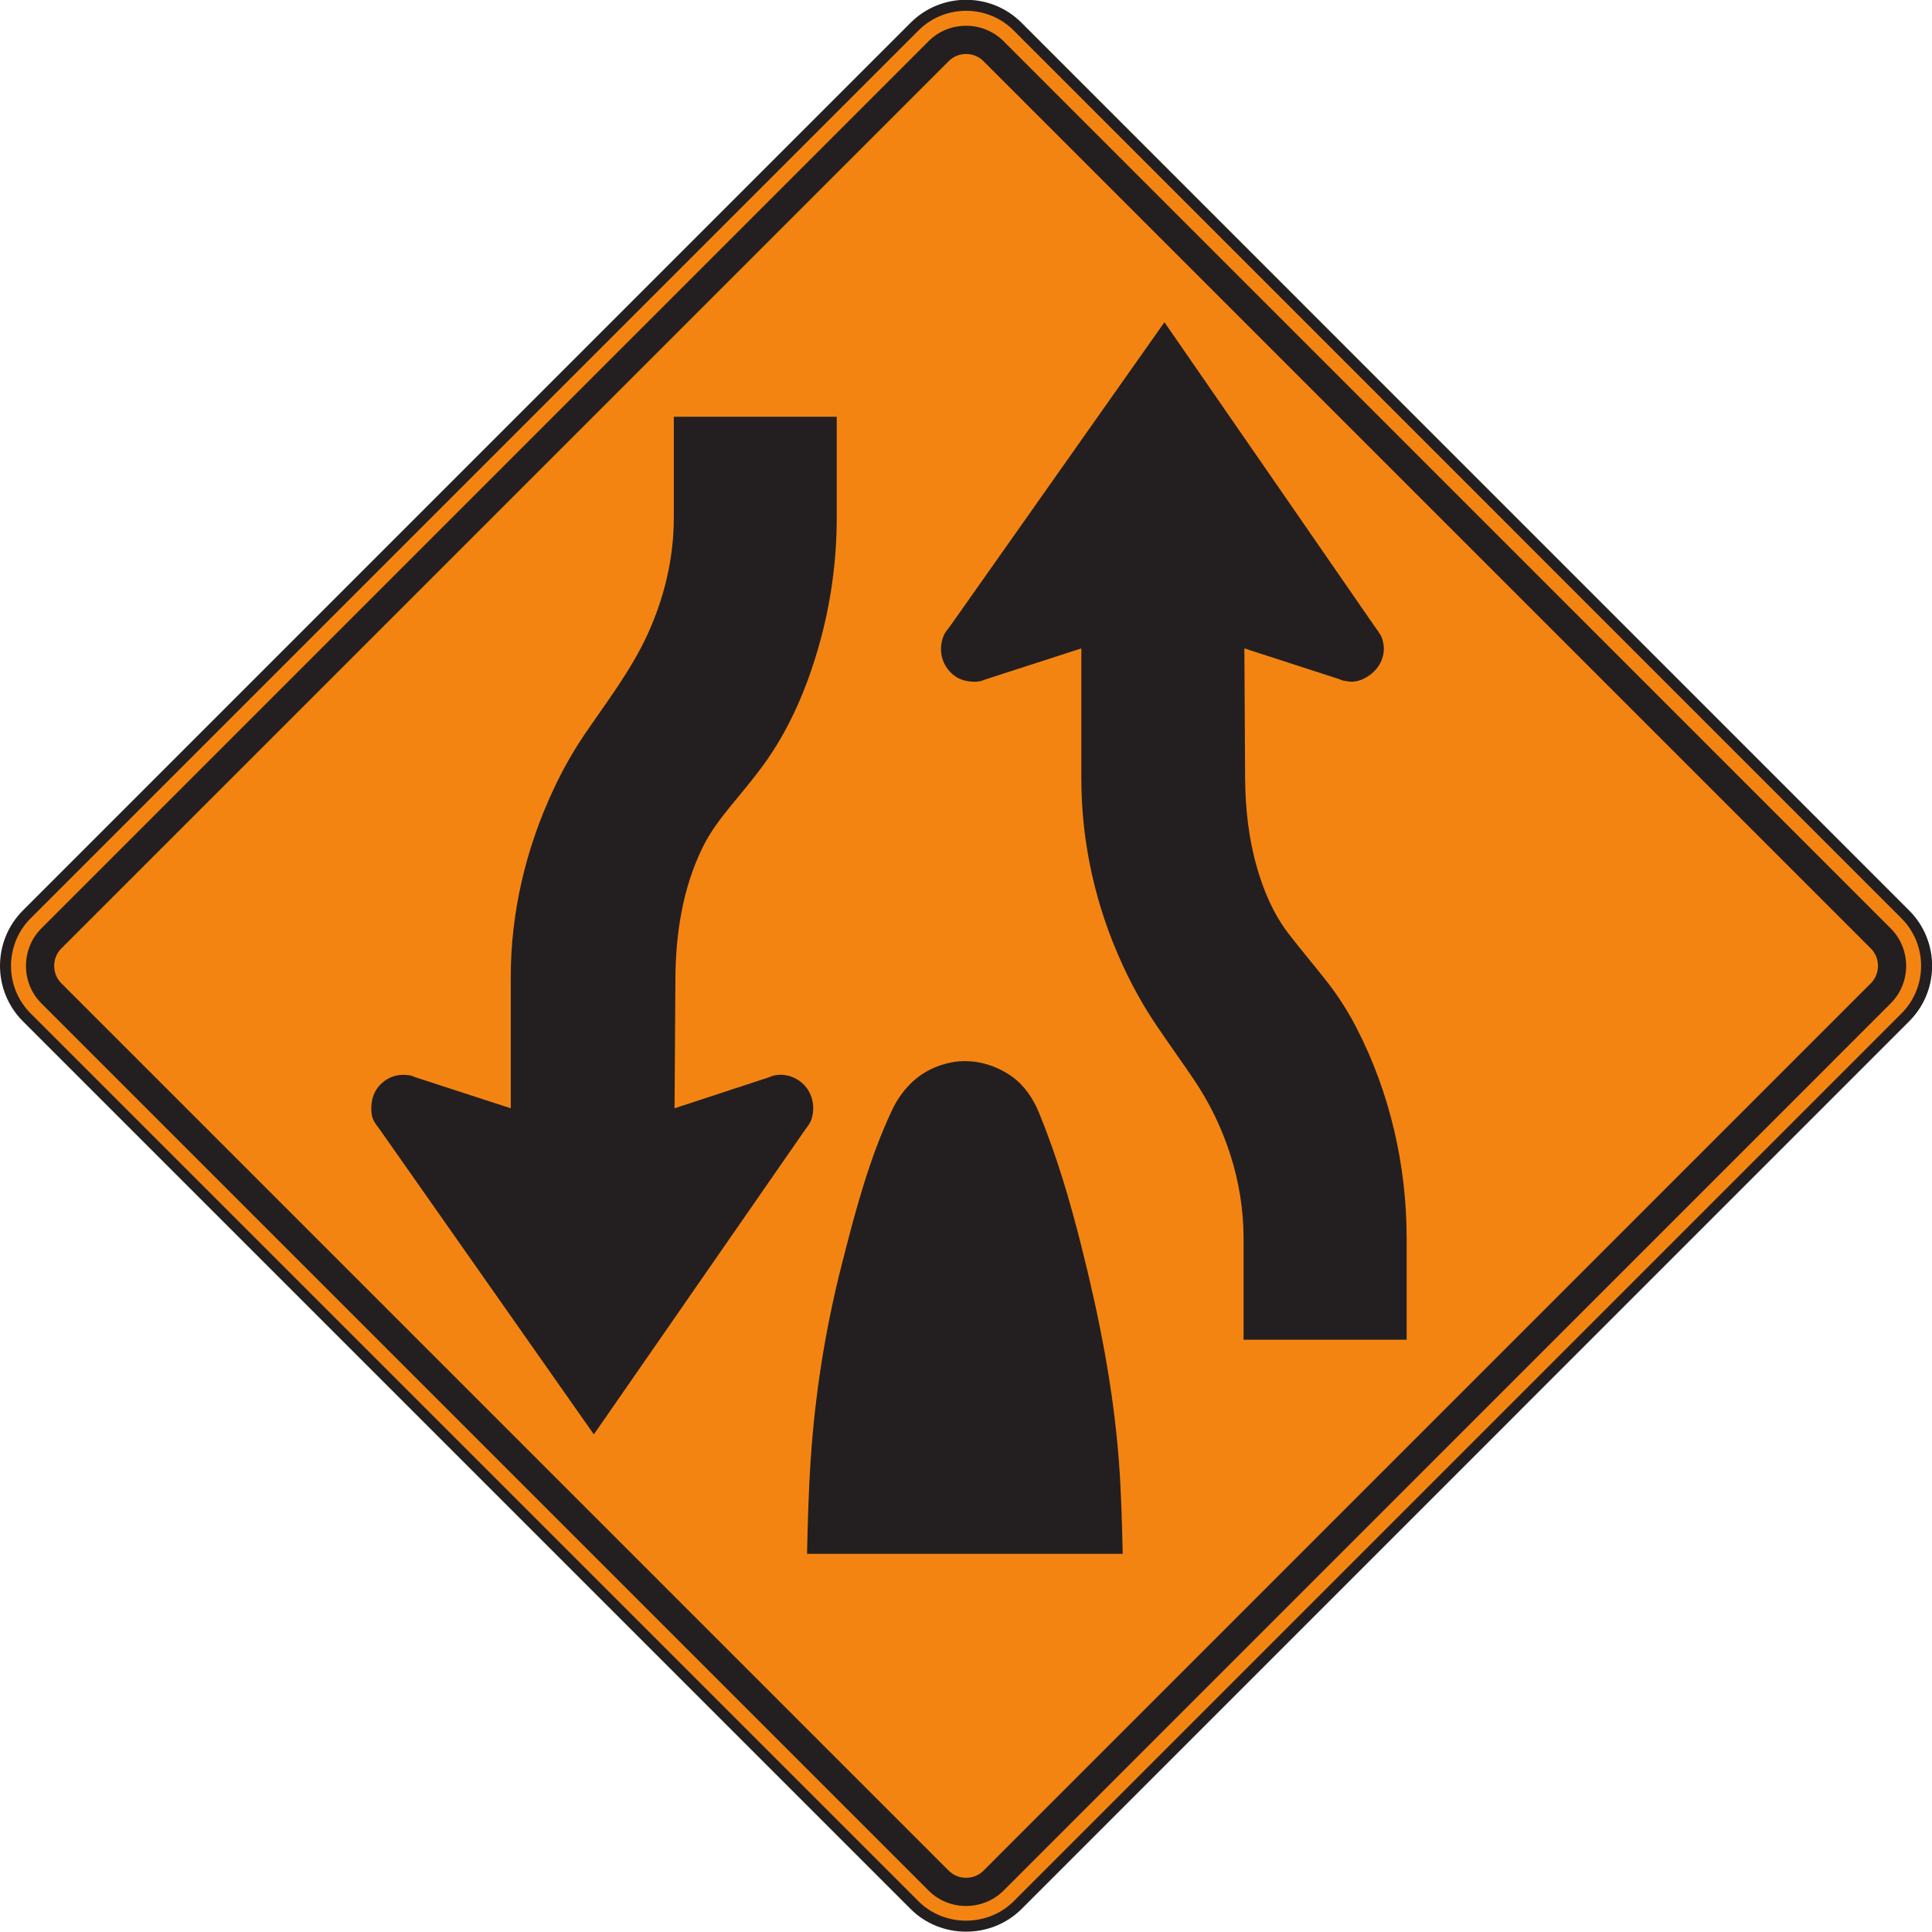 <?xml version="1.0" encoding="UTF-8" standalone="no"?>
<!-- Created with Inkscape (http://www.inkscape.org/) -->

<svg
   xmlns:dc="http://purl.org/dc/elements/1.1/"
   xmlns:cc="http://creativecommons.org/ns#"
   xmlns:rdf="http://www.w3.org/1999/02/22-rdf-syntax-ns#"
   xmlns:svg="http://www.w3.org/2000/svg"
   xmlns="http://www.w3.org/2000/svg"
   xmlns:sodipodi="http://sodipodi.sourceforge.net/DTD/sodipodi-0.dtd"
   xmlns:inkscape="http://www.inkscape.org/namespaces/inkscape"
   width="109.576"
   height="109.579"
   id="svg6126"
   version="1.1"
   inkscape:version="0.48.3.1 r9886"
   sodipodi:docname="New document 46">
  <defs
     id="defs6128">
    <clipPath
       clipPathUnits="userSpaceOnUse"
       id="clipPath3283">
      <path
         inkscape:connector-curvature="0"
         d="m 31.209,56.527 504.581,0 0,681.473 -504.581,0 0,-681.473 z"
         id="path3285" />
    </clipPath>
  </defs>
  <sodipodi:namedview
     id="base"
     pagecolor="#ffffff"
     bordercolor="#666666"
     borderopacity="1.0"
     inkscape:pageopacity="0.0"
     inkscape:pageshadow="2"
     inkscape:zoom="0.35"
     inkscape:cx="-10.20825"
     inkscape:cy="146.23358"
     inkscape:document-units="px"
     inkscape:current-layer="layer1"
     showgrid="false"
     fit-margin-top="0"
     fit-margin-left="0"
     fit-margin-right="0"
     fit-margin-bottom="0"
     inkscape:window-width="451"
     inkscape:window-height="415"
     inkscape:window-x="75"
     inkscape:window-y="75"
     inkscape:window-maximized="0" />
  <g
     inkscape:label="Layer 1"
     inkscape:groupmode="layer"
     id="layer1"
     transform="translate(-385.208,-569.017)">
    <g
       transform="matrix(1.25,0,0,-1.25,346.197,767.144)"
       id="g3279">
      <g
         id="g3281"
         clip-path="url(#clipPath3283)">
        <g
           id="g3287"
           transform="translate(72.707,72.058)">
          <path
             inkscape:connector-curvature="0"
             d="m 0,0 -40.283,40.283 c -1.287,1.287 -1.287,3.385 0,4.672 l 40.281,40.281 c 1.287,1.289 3.387,1.289 4.674,0.002 L 44.953,44.953 c 1.287,-1.287 1.287,-3.383 0,-4.67 L 4.672,0 C 3.4,-1.269 1.272,-1.271 0,0"
             style="fill:#f48412;fill-opacity:1;fill-rule:nonzero;stroke:#231f20;stroke-width:0.5;stroke-linecap:butt;stroke-linejoin:miter;stroke-miterlimit:4;stroke-opacity:1;stroke-dasharray:none"
             id="path3289" />
        </g>
      </g>
    </g>
    <g
       id="g3299"
       transform="matrix(1.25,0,0,-1.25,437.882,676.252)">
      <path
         d="m 0,0 -40.268,40.268 c -0.925,0.928 -0.923,2.463 0,3.391 l 40.266,40.265 c 0.928,0.928 2.461,0.926 3.393,0 L 43.654,43.657 c 0.926,-0.928 0.928,-2.459 0,-3.389 L 3.391,0 C 2.461,-0.922 0.928,-0.925 0,0"
         style="fill:#231f20;fill-opacity:1;fill-rule:evenodd;stroke:none"
         id="path3301"
         inkscape:connector-curvature="0" />
    </g>
    <g
       id="g3303"
       transform="matrix(1.25,0,0,-1.25,439.003,675.102)">
      <path
         d="m 0,0 -40.244,40.244 c -0.445,0.432 -0.445,1.166 0,1.598 L 0,82.084 c 0.43,0.446 1.164,0.446 1.596,0 L 41.84,41.842 c 0.445,-0.432 0.445,-1.168 -0.002,-1.6 L 1.598,0 C 1.166,-0.445 0.432,-0.445 0,0"
         style="fill:#f48412;fill-opacity:1;fill-rule:evenodd;stroke:none"
         id="path3305"
         inkscape:connector-curvature="0" />
    </g>
    <g
       id="g3307"
       transform="matrix(1.25,0,0,-1.25,414.176,631.875)">
      <path
         d="m 0,0 0,5.961 c 0,2.92 0.68,5.801 1.91,8.446 0.41,0.882 0.885,1.738 1.43,2.543 1.01,1.486 2.117,2.917 2.869,4.558 0.758,1.654 1.189,3.455 1.189,5.276 l 0,4.593 7.393,0 0,-4.593 c 0,-2.004 -0.287,-4.008 -0.848,-5.934 C 13.438,19.108 12.715,17.393 11.687,15.893 11.178,15.151 10.592,14.461 10.023,13.768 9.516,13.151 9.039,12.528 8.691,11.807 7.797,9.967 7.484,7.918 7.471,5.889 L 7.432,0 11.723,1.409 c 0.136,0.058 0.255,0.097 0.406,0.107 0.535,0.043 1.068,-0.227 1.359,-0.68 0.248,-0.388 0.303,-0.896 0.157,-1.334 -0.077,-0.226 -0.2,-0.345 -0.331,-0.537 L 3.771,-14.797 -5.92,-0.996 c -0.244,0.346 -0.387,0.467 -0.404,0.877 -0.028,0.584 0.162,1.07 0.662,1.404 0.314,0.213 0.691,0.27 1.064,0.213 C -4.49,1.483 -4.43,1.444 -4.33,1.409 L 0,0 z"
         style="fill:#231f20;fill-opacity:1;fill-rule:evenodd;stroke:none"
         id="path3309"
         inkscape:connector-curvature="0" />
    </g>
    <g
       id="g3311"
       transform="matrix(1.25,0,0,-1.25,446.537,605.792)">
      <path
         d="m 0,0 -4.33,-1.401 c -0.19,-0.068 -0.287,-0.113 -0.485,-0.113 -0.548,0 -0.972,0.18 -1.292,0.64 -0.288,0.411 -0.334,0.956 -0.153,1.418 0.078,0.204 0.18,0.29 0.299,0.457 L 3.771,14.8 13.281,1.039 C 13.373,0.904 13.584,0.646 13.648,0.449 13.693,0.304 13.723,0.152 13.727,0 c 0.003,-0.622 -0.401,-1.145 -0.95,-1.391 -0.238,-0.109 -0.47,-0.145 -0.72,-0.1 -0.116,0.022 -0.231,0.03 -0.334,0.09 L 7.398,0 7.432,-5.883 c 0.007,-1.377 0.16,-2.754 0.543,-4.078 0.3,-1.039 0.736,-2.067 1.392,-2.936 0.588,-0.769 1.219,-1.504 1.813,-2.268 0.504,-0.648 0.945,-1.347 1.318,-2.076 1.506,-2.924 2.262,-6.224 2.262,-9.506 l 0,-4.621 -7.399,0 0,4.621 c 0,2.54 -0.83,5.067 -2.244,7.168 -0.555,0.821 -1.135,1.625 -1.689,2.444 -0.594,0.877 -1.114,1.806 -1.553,2.767 C 0.652,-11.717 0,-8.834 0,-5.916 L 0,0 z"
         style="fill:#231f20;fill-opacity:1;fill-rule:evenodd;stroke:none"
         id="path3313"
         inkscape:connector-curvature="0" />
    </g>
    <g
       id="g3315"
       transform="matrix(1.25,0,0,-1.25,430.98,657.145)">
      <path
         d="m 0,0 c 0.033,1.414 0.068,2.83 0.164,4.242 0.197,2.998 0.668,5.974 1.412,8.888 0.602,2.362 1.227,4.758 2.268,6.975 0.101,0.217 0.22,0.43 0.355,0.627 0.567,0.834 1.328,1.351 2.317,1.559 0.961,0.199 1.978,-0.065 2.777,-0.631 0.562,-0.399 0.963,-0.996 1.225,-1.629 0.814,-1.975 1.42,-4.037 1.939,-6.108 C 13.264,10.72 13.906,7.476 14.152,4.179 14.258,2.789 14.289,1.394 14.324,0 L 0,0 z"
         style="fill:#231f20;fill-opacity:1;fill-rule:evenodd;stroke:none"
         id="path3317"
         inkscape:connector-curvature="0" />
    </g>
  </g>
</svg>

